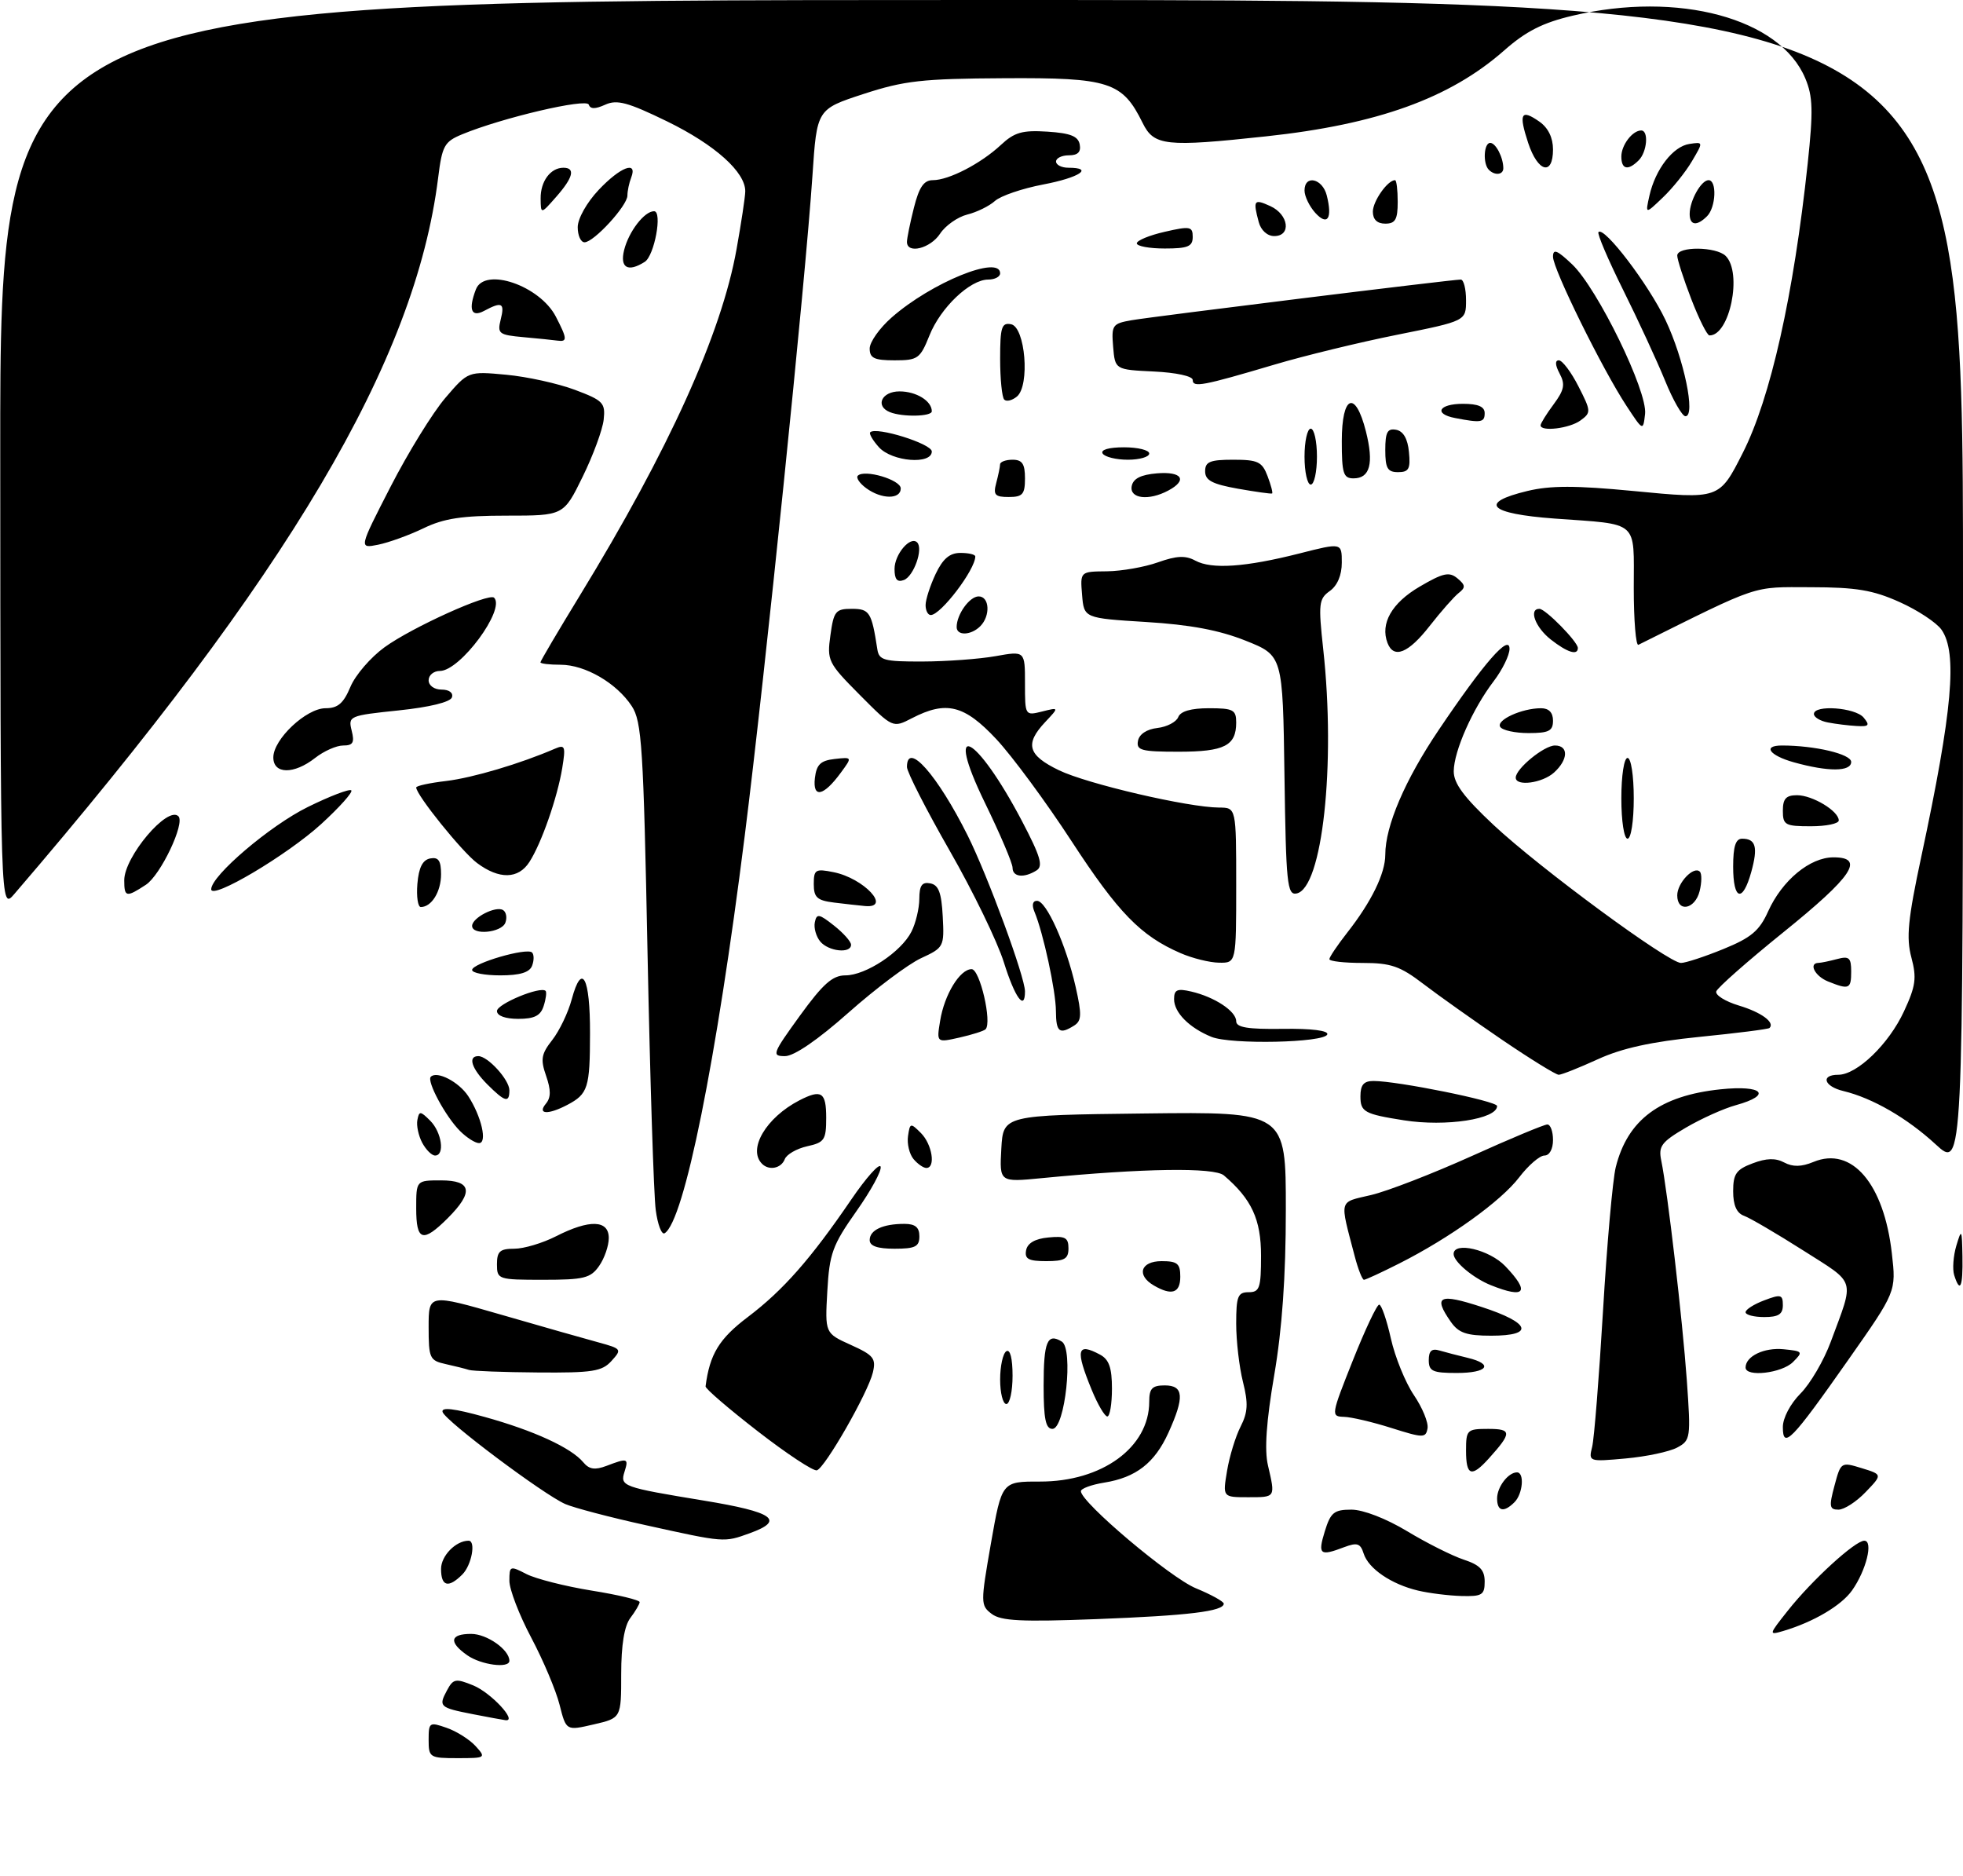 <?xml version="1.0" encoding="UTF-8" standalone="no"?>
<!DOCTYPE svg PUBLIC "-//W3C//DTD SVG 1.1//EN" "http://www.w3.org/Graphics/SVG/1.1/DTD/svg11.dtd" >
<svg xmlns="http://www.w3.org/2000/svg" xmlns:xlink="http://www.w3.org/1999/xlink" version="1.1" viewBox="0 0 316 302">
 <g >
 <path fill="currentColor"
d=" M 69.00 280.05 C 69.00 277.23 69.13 277.15 71.90 278.12 C 73.50 278.67 75.59 280.00 76.56 281.06 C 78.27 282.95 78.20 283.00 73.65 283.00 C 69.17 283.00 69.00 282.89 69.00 280.05 Z  M 90.08 274.41 C 89.50 272.10 87.44 267.23 85.51 263.59 C 83.58 259.95 82.00 255.84 82.00 254.46 C 82.00 252.04 82.10 252.00 84.75 253.37 C 86.26 254.14 90.99 255.34 95.25 256.03 C 99.51 256.71 102.99 257.55 102.97 257.89 C 102.95 258.22 102.28 259.37 101.47 260.44 C 100.50 261.72 100.00 264.79 100.00 269.46 C 100.00 276.55 100.00 276.55 95.57 277.57 C 91.14 278.60 91.14 278.60 90.08 274.41 Z  M 76.11 275.92 C 70.75 274.87 70.56 274.69 71.95 272.10 C 72.96 270.21 73.35 270.14 76.18 271.29 C 79.04 272.46 83.39 277.14 81.37 276.89 C 80.89 276.83 78.53 276.39 76.11 275.92 Z  M 75.22 266.44 C 72.19 264.32 72.43 263.00 75.85 263.00 C 78.38 263.00 82.00 265.54 82.00 267.33 C 82.00 268.60 77.44 268.00 75.22 266.44 Z  M 287.79 259.27 C 291.69 254.34 298.63 248.00 300.11 248.00 C 301.60 248.00 300.42 252.78 298.14 256.00 C 296.41 258.45 291.92 261.09 287.07 262.53 C 284.69 263.23 284.71 263.15 287.79 259.27 Z  M 159.64 259.78 C 157.84 258.41 157.84 258.05 159.52 248.42 C 161.27 238.47 161.27 238.47 167.38 238.48 C 177.40 238.51 185.00 232.97 185.00 225.63 C 185.00 223.49 185.47 223.00 187.50 223.00 C 190.56 223.00 190.70 224.86 188.09 230.62 C 185.87 235.50 182.87 237.83 177.75 238.65 C 175.69 238.98 174.00 239.61 174.00 240.03 C 174.00 241.82 188.40 253.97 192.52 255.66 C 194.98 256.67 196.99 257.79 197.00 258.13 C 197.00 259.36 191.34 260.05 176.50 260.62 C 164.44 261.08 161.14 260.92 159.64 259.78 Z  M 228.28 256.03 C 223.97 255.01 220.29 252.50 219.52 250.07 C 219.00 248.42 218.48 248.25 216.38 249.04 C 212.47 250.53 212.11 250.25 213.26 246.50 C 214.20 243.45 214.75 243.00 217.55 243.00 C 219.44 243.00 223.13 244.43 226.52 246.47 C 229.68 248.38 233.79 250.44 235.64 251.05 C 238.22 251.90 239.00 252.71 239.00 254.58 C 239.00 256.73 238.58 256.99 235.25 256.90 C 233.19 256.84 230.05 256.45 228.28 256.03 Z  M 71.00 252.54 C 71.00 250.43 73.38 248.00 75.43 248.00 C 76.65 248.00 75.92 251.94 74.43 253.43 C 72.18 255.68 71.00 255.37 71.00 252.54 Z  M 104.00 245.51 C 98.22 244.24 92.38 242.70 91.00 242.10 C 87.47 240.55 71.73 228.75 71.25 227.29 C 70.98 226.46 73.07 226.70 78.03 228.08 C 85.93 230.27 91.95 233.04 93.89 235.37 C 94.84 236.52 95.77 236.66 97.64 235.95 C 101.03 234.66 101.22 234.72 100.54 236.88 C 99.79 239.24 100.17 239.38 113.29 241.54 C 124.57 243.39 126.44 244.72 120.68 246.80 C 116.53 248.30 116.68 248.31 104.00 245.51 Z  M 241.00 241.20 C 241.00 239.35 242.79 237.00 244.20 237.00 C 245.43 237.00 245.15 240.45 243.80 241.80 C 242.08 243.52 241.00 243.28 241.00 241.20 Z  M 295.31 239.15 C 296.33 235.33 296.37 235.30 299.69 236.32 C 303.04 237.35 303.04 237.35 300.33 240.17 C 298.84 241.73 296.87 243.00 295.95 243.00 C 294.50 243.00 294.41 242.49 295.31 239.15 Z  M 197.53 236.75 C 197.92 234.41 198.90 231.21 199.71 229.63 C 200.88 227.33 200.96 225.90 200.09 222.44 C 199.49 220.06 199.00 215.84 199.00 213.06 C 199.00 208.67 199.26 208.00 201.00 208.00 C 202.77 208.00 203.00 207.33 203.00 202.13 C 203.00 196.29 201.49 193.01 197.02 189.20 C 195.48 187.88 184.02 188.05 167.69 189.64 C 160.89 190.30 160.89 190.30 161.19 184.90 C 161.50 179.50 161.50 179.50 184.25 179.23 C 207.00 178.96 207.00 178.96 206.99 194.73 C 206.99 205.51 206.39 213.94 205.12 221.36 C 203.85 228.80 203.53 233.38 204.11 235.86 C 205.32 241.09 205.38 241.00 200.91 241.00 C 196.82 241.00 196.82 241.00 197.53 236.75 Z  M 122.00 230.40 C 117.33 226.78 113.54 223.53 113.58 223.16 C 114.25 217.97 115.76 215.49 120.39 211.99 C 126.08 207.68 130.53 202.62 137.03 193.09 C 139.43 189.57 141.56 187.18 141.76 187.79 C 141.97 188.41 140.21 191.64 137.85 194.98 C 134.01 200.43 133.52 201.77 133.18 207.83 C 132.80 214.60 132.80 214.60 136.96 216.48 C 140.64 218.14 141.05 218.66 140.51 220.93 C 139.72 224.21 132.82 236.26 131.50 236.67 C 130.95 236.84 126.67 234.02 122.00 230.40 Z  M 236.00 233.50 C 236.00 230.16 236.16 230.00 239.56 230.00 C 243.39 230.00 243.41 230.61 239.68 234.75 C 236.87 237.87 236.00 237.57 236.00 233.50 Z  M 256.30 232.90 C 256.63 231.58 257.41 221.72 258.05 211.00 C 258.68 200.28 259.61 189.87 260.10 187.88 C 262.01 180.24 267.22 176.36 276.97 175.34 C 283.79 174.63 285.37 176.25 279.45 177.89 C 277.50 178.42 273.87 180.06 271.39 181.51 C 267.44 183.83 266.94 184.49 267.43 186.83 C 268.44 191.74 270.84 212.39 271.54 222.15 C 272.20 231.48 272.15 231.85 269.98 233.01 C 268.74 233.67 265.03 234.46 261.72 234.76 C 255.77 235.30 255.71 235.28 256.30 232.90 Z  M 224.00 229.86 C 220.97 228.90 217.53 228.09 216.34 228.06 C 214.23 228.00 214.27 227.80 217.77 219.00 C 219.74 214.05 221.65 210.00 222.02 210.00 C 222.38 210.00 223.23 212.45 223.90 215.45 C 224.57 218.45 226.24 222.55 227.61 224.57 C 228.98 226.59 229.97 229.00 229.80 229.92 C 229.52 231.48 229.12 231.48 224.00 229.86 Z  M 287.00 229.70 C 287.00 228.24 288.21 225.95 289.84 224.31 C 291.40 222.75 293.59 219.01 294.71 215.99 C 298.55 205.62 298.90 206.77 290.28 201.28 C 286.00 198.56 281.71 196.05 280.75 195.70 C 279.56 195.27 279.00 194.00 279.00 191.75 C 279.00 188.96 279.49 188.25 282.13 187.26 C 284.36 186.41 285.83 186.38 287.22 187.12 C 288.61 187.86 289.99 187.83 291.93 187.03 C 298.10 184.47 303.28 190.52 304.55 201.78 C 305.25 207.90 305.25 207.90 297.51 218.92 C 288.38 231.93 287.00 233.34 287.00 229.70 Z  M 168.00 223.06 C 168.00 215.95 168.59 214.51 170.93 215.95 C 172.83 217.13 171.45 230.00 169.42 230.00 C 168.33 230.00 168.00 228.39 168.00 223.06 Z  M 175.75 223.74 C 173.08 217.25 173.36 216.05 177.07 218.04 C 178.53 218.82 179.00 220.14 179.00 223.54 C 179.00 225.99 178.66 228.00 178.25 228.00 C 177.84 227.99 176.71 226.08 175.75 223.74 Z  M 161.00 222.06 C 161.00 219.89 161.45 217.84 162.00 217.50 C 162.61 217.12 163.00 218.66 163.00 221.44 C 163.00 223.95 162.55 226.00 162.00 226.00 C 161.45 226.00 161.00 224.23 161.00 222.06 Z  M 75.50 220.51 C 74.95 220.33 73.26 219.90 71.75 219.57 C 69.17 219.00 69.00 218.64 69.00 213.61 C 69.00 208.25 69.00 208.25 80.75 211.64 C 87.21 213.51 94.23 215.51 96.35 216.08 C 100.07 217.10 100.14 217.19 98.44 219.06 C 96.92 220.75 95.37 220.99 86.60 220.92 C 81.04 220.88 76.05 220.69 75.50 220.51 Z  M 230.00 218.93 C 230.00 217.43 230.48 217.01 231.75 217.39 C 232.71 217.67 234.74 218.20 236.25 218.56 C 240.52 219.58 239.49 221.00 234.50 221.00 C 230.62 221.00 230.00 220.72 230.00 218.93 Z  M 281.00 220.12 C 281.00 218.31 283.98 216.87 287.12 217.18 C 290.23 217.49 290.30 217.58 288.62 219.25 C 286.82 221.04 281.00 221.71 281.00 220.12 Z  M 233.56 212.78 C 230.65 208.62 231.65 208.13 238.50 210.37 C 246.40 212.94 247.09 215.00 240.06 215.00 C 236.08 215.00 234.81 214.56 233.56 212.78 Z  M 281.00 211.22 C 281.00 210.79 282.35 209.93 284.00 209.31 C 286.68 208.29 287.00 208.38 287.00 210.09 C 287.00 211.55 286.29 212.00 284.00 212.00 C 282.35 212.00 281.00 211.65 281.00 211.22 Z  M 185.75 206.92 C 182.89 205.26 183.61 203.00 187.00 203.00 C 189.53 203.00 190.00 203.39 190.00 205.50 C 190.00 208.14 188.63 208.60 185.75 206.92 Z  M 240.02 206.88 C 237.18 205.75 234.00 203.09 234.00 201.85 C 234.00 199.79 239.77 201.15 242.31 203.80 C 246.34 208.01 245.54 209.09 240.02 206.88 Z  M 314.58 205.25 C 314.28 204.29 314.44 202.15 314.93 200.50 C 315.77 197.71 315.83 197.83 315.91 202.25 C 316.00 207.19 315.53 208.25 314.58 205.25 Z  M 80.00 203.50 C 80.00 201.43 80.48 201.00 82.79 201.00 C 84.32 201.00 87.34 200.10 89.50 199.00 C 94.90 196.25 98.00 196.35 98.00 199.28 C 98.00 200.53 97.30 202.56 96.44 203.78 C 95.07 205.74 94.00 206.00 87.44 206.00 C 80.17 206.00 80.00 205.94 80.00 203.50 Z  M 218.09 202.25 C 215.63 192.84 215.42 193.61 220.74 192.35 C 223.40 191.72 230.66 188.90 236.88 186.10 C 243.09 183.29 248.59 181.00 249.09 181.00 C 249.59 181.00 250.00 182.12 250.00 183.50 C 250.00 184.96 249.43 186.00 248.62 186.00 C 247.86 186.00 246.04 187.57 244.57 189.49 C 241.65 193.33 233.41 199.25 225.28 203.36 C 222.41 204.81 219.84 206.00 219.57 206.00 C 219.30 206.00 218.63 204.31 218.09 202.25 Z  M 165.18 201.25 C 165.40 200.10 166.62 199.39 168.76 199.19 C 171.47 198.92 172.00 199.21 172.00 200.94 C 172.00 202.64 171.37 203.00 168.43 203.00 C 165.56 203.00 164.92 202.65 165.18 201.25 Z  M 140.00 199.61 C 140.00 197.99 142.13 197.00 145.58 197.00 C 147.33 197.00 148.00 197.55 148.00 199.00 C 148.00 200.67 147.33 201.00 144.00 201.00 C 141.25 201.00 140.00 200.57 140.00 199.61 Z  M 67.00 194.50 C 67.00 190.00 67.00 190.00 71.00 190.00 C 75.94 190.00 76.28 191.88 72.08 196.08 C 68.05 200.10 67.00 199.77 67.00 194.50 Z  M 105.56 194.77 C 105.24 192.42 104.65 173.83 104.24 153.46 C 103.58 120.20 103.32 116.13 101.70 113.66 C 99.26 109.95 94.21 107.01 90.25 107.00 C 88.46 107.00 87.00 106.83 87.00 106.61 C 87.00 106.40 89.85 101.57 93.34 95.86 C 107.67 72.43 116.15 53.69 118.57 40.10 C 119.32 35.92 119.95 31.75 119.97 30.83 C 120.03 27.72 115.11 23.31 107.39 19.54 C 101.06 16.46 99.32 15.99 97.43 16.85 C 95.82 17.58 95.03 17.58 94.78 16.84 C 94.42 15.77 80.78 18.97 74.37 21.63 C 71.53 22.81 71.17 23.46 70.53 28.63 C 66.84 58.15 46.56 92.40 2.29 143.92 C 0.07 146.50 0.07 146.50 0.04 73.25 C 0.00 0.00 0.00 0.00 158.00 0.00 C 316.00 0.00 316.00 0.00 316.00 94.13 C 316.00 188.25 316.00 188.25 311.60 184.20 C 307.01 179.97 301.44 176.75 296.75 175.62 C 293.61 174.87 293.03 173.00 295.92 173.00 C 298.94 173.00 304.07 168.05 306.50 162.79 C 308.39 158.72 308.57 157.42 307.69 154.12 C 306.84 150.94 307.13 147.98 309.29 137.87 C 314.31 114.40 315.14 105.07 312.54 101.36 C 311.74 100.22 308.70 98.21 305.79 96.91 C 301.50 94.98 298.80 94.53 291.50 94.52 C 281.90 94.50 283.52 93.96 263.75 103.79 C 263.34 104.00 263.00 99.88 263.00 94.65 C 263.00 83.60 264.00 84.47 250.25 83.47 C 239.65 82.69 237.93 80.94 245.88 79.03 C 249.60 78.14 253.62 78.14 262.90 79.03 C 276.79 80.37 276.76 80.38 280.55 72.90 C 285.02 64.08 288.73 47.53 291.00 26.32 C 291.90 17.84 291.84 15.55 290.62 12.63 C 286.57 2.93 270.17 -1.49 253.14 2.53 C 248.34 3.66 245.63 5.04 242.14 8.12 C 233.41 15.81 221.76 20.02 203.79 21.95 C 187.64 23.69 185.76 23.49 183.94 19.79 C 180.68 13.17 178.58 12.49 161.67 12.59 C 148.42 12.66 145.55 12.99 139.00 15.13 C 131.50 17.58 131.50 17.58 130.79 28.22 C 129.64 45.38 123.17 108.48 119.89 134.50 C 115.33 170.78 110.13 196.57 106.99 198.51 C 106.51 198.80 105.87 197.12 105.56 194.77 Z  M 122.67 187.33 C 120.32 184.98 123.32 179.89 128.68 177.12 C 132.24 175.29 133.00 175.79 133.00 179.92 C 133.00 183.48 132.72 183.90 129.93 184.51 C 128.25 184.89 126.62 185.82 126.33 186.59 C 125.76 188.07 123.80 188.47 122.67 187.33 Z  M 147.05 186.56 C 146.39 185.76 145.99 184.10 146.17 182.87 C 146.48 180.73 146.58 180.71 148.25 182.38 C 150.07 184.21 150.66 188.00 149.12 188.00 C 148.64 188.00 147.71 187.35 147.05 186.56 Z  M 67.97 183.95 C 67.37 182.82 67.01 181.16 67.19 180.27 C 67.47 178.80 67.67 178.81 69.25 180.39 C 71.12 182.26 71.64 186.00 70.04 186.00 C 69.50 186.00 68.58 185.08 67.97 183.95 Z  M 74.05 182.05 C 71.72 179.72 68.65 174.02 69.35 173.32 C 70.35 172.32 73.86 174.14 75.37 176.43 C 77.50 179.70 78.49 184.00 77.11 184.00 C 76.50 184.00 75.12 183.12 74.05 182.05 Z  M 226.00 180.33 C 219.64 179.33 219.00 178.98 219.00 176.48 C 219.00 174.62 219.53 174.00 221.11 174.00 C 224.98 174.00 241.00 177.24 241.00 178.03 C 241.00 180.13 232.76 181.40 226.00 180.33 Z  M 87.88 177.65 C 88.70 176.66 88.70 175.45 87.91 173.17 C 86.98 170.50 87.13 169.66 88.91 167.39 C 90.05 165.93 91.47 162.98 92.04 160.84 C 93.67 154.80 95.00 157.28 94.98 166.31 C 94.97 175.12 94.66 176.09 91.32 177.85 C 88.21 179.48 86.44 179.38 87.88 177.65 Z  M 78.45 174.55 C 75.91 172.00 75.27 170.00 77.00 170.00 C 78.53 170.00 82.00 173.81 82.00 175.50 C 82.00 177.58 81.30 177.39 78.45 174.55 Z  M 241.80 167.37 C 237.25 164.27 231.54 160.22 229.12 158.37 C 225.38 155.51 223.90 155.00 219.36 155.00 C 216.41 155.00 214.00 154.73 214.00 154.39 C 214.00 154.06 215.29 152.15 216.86 150.14 C 220.76 145.18 223.00 140.60 223.00 137.58 C 223.00 132.95 226.16 125.57 231.60 117.50 C 238.89 106.68 243.00 101.98 243.00 104.44 C 243.00 105.47 241.85 107.81 240.45 109.65 C 237.06 114.10 234.05 120.88 234.02 124.14 C 234.01 126.10 235.64 128.30 240.44 132.80 C 247.87 139.75 268.59 155.00 270.60 155.00 C 271.34 155.00 274.42 153.99 277.43 152.76 C 281.90 150.94 283.23 149.82 284.63 146.70 C 286.89 141.70 291.36 138.00 295.15 138.00 C 300.29 138.00 298.22 141.08 287.06 150.08 C 281.32 154.71 276.47 158.99 276.28 159.58 C 276.10 160.18 277.74 161.20 279.93 161.86 C 283.53 162.94 285.77 164.58 284.85 165.47 C 284.66 165.66 279.59 166.30 273.59 166.90 C 265.86 167.68 261.10 168.72 257.22 170.50 C 254.22 171.87 251.38 173.00 250.92 173.00 C 250.46 173.00 246.35 170.46 241.80 167.37 Z  M 128.76 163.50 C 132.49 158.36 134.02 157.00 136.09 157.00 C 139.37 157.00 145.07 153.23 146.72 149.97 C 147.41 148.61 147.98 146.23 147.99 144.68 C 148.00 142.53 148.42 141.93 149.75 142.19 C 151.09 142.44 151.56 143.68 151.76 147.51 C 152.02 152.39 151.94 152.54 148.26 154.24 C 146.19 155.20 140.94 159.14 136.60 162.99 C 131.64 167.39 127.83 170.00 126.37 170.00 C 124.19 170.00 124.33 169.62 128.76 163.50 Z  M 151.34 164.32 C 152.02 160.10 154.52 156.00 156.41 156.00 C 157.74 156.00 159.73 164.60 158.65 165.68 C 158.38 165.95 156.49 166.55 154.46 167.01 C 150.76 167.84 150.76 167.84 151.34 164.32 Z  M 195.02 166.90 C 191.45 165.45 189.00 162.98 189.00 160.83 C 189.00 159.30 189.51 159.08 191.75 159.60 C 195.52 160.47 199.00 162.77 199.00 164.38 C 199.00 165.38 200.86 165.69 206.50 165.61 C 211.10 165.54 213.87 165.89 213.67 166.50 C 213.22 167.85 198.14 168.17 195.02 166.90 Z  M 169.98 162.75 C 169.97 159.52 167.93 150.09 166.52 146.75 C 166.07 145.67 166.23 145.00 166.94 145.00 C 168.44 145.00 171.61 152.06 173.15 158.83 C 174.16 163.30 174.12 164.31 172.93 165.07 C 170.55 166.57 170.00 166.14 169.98 162.75 Z  M 80.00 162.74 C 80.00 161.60 87.02 158.69 87.83 159.50 C 88.02 159.69 87.89 160.78 87.52 161.92 C 87.03 163.49 86.03 164.00 83.43 164.00 C 81.35 164.00 80.00 163.51 80.00 162.74 Z  M 161.61 154.93 C 160.58 151.61 156.64 143.49 152.86 136.90 C 149.09 130.31 146.00 124.26 146.00 123.46 C 146.00 119.20 150.89 124.72 155.78 134.50 C 159.01 140.98 165.00 157.26 165.00 159.58 C 165.00 162.82 163.38 160.59 161.61 154.93 Z  M 294.25 157.97 C 292.15 157.12 291.09 155.02 292.75 154.99 C 293.16 154.98 294.51 154.70 295.75 154.37 C 297.66 153.86 298.00 154.16 298.00 156.38 C 298.00 159.21 297.67 159.35 294.25 157.97 Z  M 76.00 156.13 C 76.00 155.06 84.82 152.49 85.65 153.32 C 85.98 153.65 85.98 154.61 85.65 155.46 C 85.24 156.53 83.69 157.00 80.53 157.00 C 78.04 157.00 76.00 156.61 76.00 156.13 Z  M 190.04 153.42 C 183.63 150.64 180.02 146.93 172.51 135.42 C 168.40 129.11 162.94 121.71 160.38 118.97 C 155.23 113.47 152.33 112.75 146.81 115.60 C 143.72 117.20 143.72 117.20 138.40 111.85 C 133.29 106.70 133.11 106.34 133.68 102.25 C 134.21 98.38 134.52 98.00 137.11 98.00 C 139.98 98.00 140.31 98.52 141.23 104.50 C 141.50 106.28 142.30 106.50 148.52 106.48 C 152.36 106.47 157.64 106.08 160.25 105.62 C 165.00 104.77 165.00 104.77 165.00 109.99 C 165.00 115.19 165.01 115.21 167.75 114.53 C 170.50 113.84 170.50 113.84 168.25 116.23 C 164.94 119.76 165.45 121.56 170.46 123.98 C 175.00 126.18 191.25 129.96 196.25 129.99 C 199.00 130.00 199.00 130.00 199.00 142.50 C 199.00 155.00 199.00 155.00 196.25 154.96 C 194.74 154.94 191.94 154.25 190.04 153.42 Z  M 132.04 151.55 C 131.38 150.75 130.98 149.36 131.17 148.45 C 131.46 147.02 131.85 147.08 134.25 148.98 C 135.76 150.17 137.00 151.56 137.00 152.07 C 137.00 153.54 133.37 153.15 132.04 151.55 Z  M 76.00 149.04 C 76.00 147.72 79.82 145.77 80.98 146.49 C 81.49 146.80 81.66 147.72 81.35 148.53 C 80.73 150.14 76.00 150.59 76.00 149.04 Z  M 67.19 142.26 C 67.41 139.64 68.03 138.42 69.25 138.18 C 70.59 137.93 71.00 138.53 71.00 140.73 C 71.00 143.53 69.47 146.00 67.74 146.00 C 67.27 146.00 67.02 144.32 67.19 142.26 Z  M 134.25 145.28 C 131.53 144.94 131.00 144.45 131.00 142.31 C 131.00 139.97 131.27 139.80 134.18 140.39 C 139.07 141.36 143.60 146.24 139.25 145.84 C 138.29 145.75 136.04 145.50 134.25 145.28 Z  M 270.00 144.12 C 270.00 142.11 272.66 139.33 273.64 140.31 C 273.97 140.64 273.95 142.05 273.60 143.45 C 272.86 146.39 270.00 146.92 270.00 144.12 Z  M 20.00 141.69 C 20.00 137.91 26.98 129.65 28.72 131.39 C 29.83 132.50 25.86 140.86 23.48 142.42 C 20.32 144.49 20.00 144.43 20.00 141.69 Z  M 34.00 143.14 C 34.00 140.96 43.47 132.89 49.55 129.90 C 53.12 128.14 56.27 126.94 56.55 127.22 C 56.84 127.50 54.66 129.94 51.71 132.64 C 46.22 137.65 34.00 144.90 34.00 143.14 Z  M 206.77 124.82 C 206.50 105.51 206.50 105.51 200.50 103.12 C 196.27 101.43 191.56 100.55 184.50 100.12 C 174.50 99.50 174.50 99.50 174.19 95.75 C 173.88 92.00 173.88 92.00 178.19 91.96 C 180.56 91.93 184.27 91.28 186.42 90.51 C 189.41 89.45 190.84 89.38 192.42 90.24 C 195.06 91.67 200.49 91.29 209.17 89.09 C 216.00 87.35 216.00 87.35 216.00 90.56 C 216.00 92.58 215.29 94.26 214.07 95.13 C 212.30 96.39 212.21 97.17 213.01 104.50 C 215.05 123.06 212.87 143.02 208.71 143.82 C 207.21 144.11 207.02 142.22 206.77 124.82 Z  M 279.00 139.50 C 279.00 136.25 279.40 135.00 280.44 135.00 C 282.65 135.00 283.02 136.35 281.92 140.34 C 280.53 145.37 279.00 144.93 279.00 139.50 Z  M 76.80 138.92 C 74.38 137.12 67.00 127.95 67.00 126.76 C 67.00 126.49 69.18 126.02 71.84 125.71 C 76.09 125.20 83.75 122.93 89.32 120.52 C 90.96 119.81 91.08 120.12 90.51 123.62 C 89.72 128.41 87.16 135.75 85.22 138.75 C 83.44 141.52 80.36 141.58 76.80 138.92 Z  M 163.00 139.68 C 163.00 138.95 160.99 134.23 158.53 129.18 C 151.85 115.44 157.10 118.06 164.51 132.15 C 167.49 137.83 167.96 139.41 166.87 140.10 C 164.84 141.38 163.00 141.18 163.00 139.68 Z  M 261.00 128.50 C 261.00 124.83 261.44 122.00 262.00 122.00 C 262.56 122.00 263.00 124.83 263.00 128.50 C 263.00 132.17 262.56 135.00 262.00 135.00 C 261.44 135.00 261.00 132.17 261.00 128.50 Z  M 287.00 130.50 C 287.00 128.57 287.51 128.00 289.28 128.00 C 291.77 128.00 296.00 130.55 296.00 132.06 C 296.00 132.58 293.98 133.00 291.50 133.00 C 287.37 133.00 287.00 132.80 287.00 130.50 Z  M 131.18 125.24 C 131.44 123.06 132.09 122.43 134.35 122.17 C 137.21 121.85 137.21 121.85 135.35 124.38 C 132.57 128.18 130.80 128.55 131.18 125.24 Z  M 244.00 125.17 C 244.00 123.74 248.56 120.00 250.31 120.00 C 252.54 120.00 252.46 122.27 250.17 124.35 C 248.28 126.06 244.00 126.63 244.00 125.17 Z  M 44.00 121.92 C 44.00 118.99 49.30 114.00 52.41 114.00 C 54.39 114.00 55.30 113.21 56.41 110.56 C 57.20 108.67 59.67 105.80 61.91 104.18 C 66.34 100.97 78.71 95.38 79.54 96.21 C 81.41 98.08 74.08 108.00 70.81 108.00 C 69.82 108.00 69.00 108.67 69.00 109.50 C 69.00 110.35 69.90 111.00 71.08 111.00 C 72.30 111.00 73.00 111.52 72.75 112.25 C 72.50 113.01 69.17 113.83 64.18 114.35 C 56.22 115.18 56.03 115.26 56.61 117.60 C 57.10 119.53 56.83 120.00 55.24 120.00 C 54.16 120.00 52.13 120.90 50.73 122.00 C 47.32 124.68 44.00 124.64 44.00 121.92 Z  M 288.75 122.70 C 284.81 121.59 283.69 120.00 286.86 120.00 C 292.16 120.00 298.00 121.38 298.00 122.64 C 298.00 124.23 294.31 124.25 288.75 122.70 Z  M 183.19 119.25 C 183.39 118.18 184.61 117.37 186.32 117.18 C 187.86 117.00 189.36 116.21 189.67 115.43 C 190.03 114.49 191.72 114.00 194.61 114.00 C 198.52 114.00 199.00 114.25 199.00 116.30 C 199.00 120.04 197.10 121.00 189.73 121.00 C 183.72 121.00 182.90 120.78 183.19 119.25 Z  M 241.50 117.00 C 240.82 115.90 244.99 114.00 248.07 114.00 C 249.33 114.00 250.00 114.69 250.00 116.00 C 250.00 117.66 249.33 118.00 246.06 118.00 C 243.89 118.00 241.84 117.55 241.50 117.00 Z  M 294.25 116.29 C 293.01 116.06 292.00 115.44 292.00 114.93 C 292.00 113.40 298.65 113.88 300.00 115.50 C 301.05 116.76 300.87 116.98 298.87 116.86 C 297.57 116.79 295.49 116.53 294.25 116.29 Z  M 223.36 103.50 C 222.16 100.37 224.04 97.06 228.53 94.43 C 232.32 92.21 233.29 92.00 234.61 93.09 C 235.92 94.18 235.95 94.57 234.82 95.45 C 234.08 96.03 231.98 98.41 230.15 100.75 C 226.72 105.15 224.36 106.10 223.36 103.50 Z  M 249.63 102.93 C 247.14 100.97 246.05 98.00 247.81 98.00 C 248.79 98.00 254.00 103.31 254.00 104.30 C 254.00 105.56 252.31 105.03 249.63 102.93 Z  M 154.00 100.93 C 154.00 98.90 156.08 96.00 157.54 96.00 C 159.30 96.00 159.47 99.13 157.80 100.80 C 156.31 102.29 154.00 102.37 154.00 100.93 Z  M 149.00 97.40 C 149.00 96.52 149.73 94.27 150.61 92.40 C 151.78 89.93 152.88 89.00 154.61 89.00 C 155.93 89.00 157.00 89.25 157.00 89.57 C 157.00 91.69 151.44 99.00 149.83 99.00 C 149.37 99.00 149.00 98.28 149.00 97.40 Z  M 144.00 91.59 C 144.00 89.21 146.55 86.22 147.64 87.31 C 148.66 88.33 147.10 92.75 145.51 93.36 C 144.43 93.77 144.00 93.27 144.00 91.59 Z  M 62.88 78.33 C 65.70 72.84 69.66 66.42 71.69 64.05 C 75.37 59.75 75.37 59.75 81.49 60.32 C 84.85 60.63 89.83 61.73 92.55 62.75 C 97.10 64.46 97.47 64.85 97.18 67.55 C 97.00 69.17 95.48 73.31 93.79 76.75 C 90.73 83.00 90.73 83.00 81.55 83.00 C 74.38 83.00 71.46 83.44 68.18 85.03 C 65.88 86.14 62.59 87.33 60.87 87.68 C 57.76 88.30 57.76 88.30 62.88 78.33 Z  M 139.44 78.58 C 138.38 77.80 137.77 76.90 138.09 76.57 C 139.17 75.50 145.00 77.23 145.00 78.62 C 145.00 80.41 141.91 80.39 139.44 78.58 Z  M 160.37 77.75 C 160.70 76.51 160.98 75.16 160.99 74.75 C 160.99 74.34 161.90 74.00 163.00 74.00 C 164.56 74.00 165.00 74.67 165.00 77.00 C 165.00 79.57 164.62 80.00 162.38 80.00 C 160.16 80.00 159.86 79.66 160.37 77.75 Z  M 182.18 78.25 C 182.42 77.03 183.64 76.41 186.26 76.19 C 190.29 75.86 191.22 77.28 188.07 78.96 C 184.92 80.65 181.80 80.27 182.18 78.25 Z  M 199.25 78.66 C 195.13 77.92 194.00 77.32 194.00 75.86 C 194.00 74.32 194.78 74.00 198.52 74.00 C 202.49 74.00 203.17 74.32 204.05 76.64 C 204.60 78.09 204.93 79.35 204.78 79.43 C 204.63 79.52 202.14 79.17 199.25 78.66 Z  M 210.00 73.50 C 210.00 71.03 210.45 69.00 211.00 69.00 C 211.55 69.00 212.00 71.03 212.00 73.50 C 212.00 75.97 211.55 78.00 211.00 78.00 C 210.45 78.00 210.00 75.97 210.00 73.50 Z  M 216.00 71.00 C 216.00 63.59 218.18 62.70 219.88 69.43 C 221.18 74.59 220.55 77.00 217.89 77.00 C 216.25 77.00 216.00 76.22 216.00 71.00 Z  M 223.00 72.43 C 223.00 69.56 223.35 68.92 224.75 69.18 C 225.90 69.40 226.61 70.62 226.81 72.76 C 227.08 75.47 226.79 76.00 225.06 76.00 C 223.36 76.00 223.00 75.37 223.00 72.43 Z  M 141.49 71.99 C 140.50 70.89 139.86 69.80 140.09 69.58 C 141.04 68.63 150.00 71.43 150.00 72.67 C 150.00 74.83 143.60 74.32 141.49 71.99 Z  M 177.50 73.00 C 177.13 72.40 178.49 72.00 180.94 72.00 C 183.17 72.00 185.00 72.45 185.00 73.00 C 185.00 73.55 183.45 74.00 181.56 74.00 C 179.67 74.00 177.84 73.55 177.50 73.00 Z  M 248.00 68.46 C 248.00 68.16 248.94 66.64 250.10 65.08 C 251.82 62.76 251.99 61.86 251.06 60.12 C 250.34 58.76 250.30 58.00 250.94 58.00 C 251.50 58.00 252.92 59.88 254.09 62.18 C 256.14 66.19 256.15 66.42 254.42 67.68 C 252.66 68.97 248.00 69.53 248.00 68.46 Z  M 261.84 65.35 C 257.95 59.44 250.00 43.32 250.00 41.33 C 250.00 39.99 250.66 40.25 253.09 42.56 C 257.17 46.45 265.25 63.01 264.82 66.64 C 264.50 69.39 264.50 69.39 261.84 65.35 Z  M 234.25 67.29 C 230.73 66.62 231.61 65.00 235.50 65.00 C 237.94 65.00 239.00 65.45 239.00 66.50 C 239.00 68.00 238.43 68.10 234.25 67.29 Z  M 143.25 66.34 C 140.83 65.36 141.93 63.00 144.80 63.00 C 147.50 63.00 150.00 64.54 150.00 66.20 C 150.00 67.06 145.29 67.16 143.25 66.34 Z  M 268.03 61.25 C 266.74 58.09 263.70 51.52 261.28 46.65 C 258.86 41.78 257.07 37.59 257.32 37.35 C 258.25 36.41 265.38 45.77 268.11 51.52 C 271.09 57.79 273.00 67.00 271.32 67.00 C 270.80 67.00 269.31 64.41 268.03 61.25 Z  M 161.66 64.32 C 161.30 63.96 161.00 61.01 161.00 57.76 C 161.00 52.67 161.24 51.90 162.75 52.19 C 165.05 52.62 165.83 62.07 163.70 63.83 C 162.94 64.46 162.02 64.69 161.66 64.32 Z  M 192.00 61.16 C 192.00 60.55 189.33 59.97 185.75 59.80 C 179.50 59.50 179.50 59.50 179.19 55.81 C 178.90 52.32 179.08 52.08 182.19 51.54 C 185.75 50.93 233.73 45.00 235.15 45.00 C 235.62 45.00 236.00 46.50 236.00 48.33 C 236.00 51.66 236.00 51.66 224.94 53.88 C 218.85 55.10 209.96 57.26 205.19 58.68 C 193.59 62.12 192.00 62.42 192.00 61.16 Z  M 140.00 56.10 C 140.00 55.06 141.59 52.81 143.54 51.10 C 149.95 45.47 161.00 40.98 161.00 44.00 C 161.00 44.55 160.13 45.00 159.08 45.00 C 156.16 45.00 151.41 49.51 149.62 54.00 C 148.12 57.74 147.75 58.00 144.01 58.00 C 140.74 58.00 140.00 57.65 140.00 56.10 Z  M 84.25 54.27 C 80.30 53.91 80.04 53.71 80.60 51.44 C 81.28 48.75 80.81 48.50 77.93 50.04 C 75.87 51.14 75.36 49.83 76.61 46.58 C 78.01 42.93 86.89 45.96 89.48 50.97 C 91.32 54.53 91.36 55.05 89.75 54.83 C 89.06 54.73 86.59 54.48 84.25 54.27 Z  M 272.25 48.12 C 271.01 44.90 270.00 41.76 270.00 41.14 C 270.00 39.62 276.28 39.68 277.80 41.20 C 280.52 43.92 278.44 54.06 275.18 53.99 C 274.81 53.98 273.49 51.34 272.25 48.12 Z  M 100.47 40.25 C 101.22 37.26 103.73 34.00 105.29 34.00 C 106.67 34.00 105.35 41.16 103.79 42.15 C 101.08 43.87 99.76 43.11 100.47 40.25 Z  M 146.00 38.94 C 146.00 38.36 146.50 35.89 147.12 33.44 C 147.96 30.11 148.72 29.00 150.17 29.00 C 152.75 29.00 157.90 26.33 161.12 23.33 C 163.29 21.30 164.57 20.93 168.61 21.19 C 172.30 21.43 173.56 21.92 173.81 23.25 C 174.04 24.46 173.51 25.00 172.07 25.00 C 170.93 25.00 170.00 25.45 170.00 26.00 C 170.00 26.55 170.90 27.00 172.00 27.00 C 176.17 27.00 173.76 28.59 167.91 29.70 C 164.56 30.34 161.07 31.53 160.16 32.35 C 159.25 33.17 157.24 34.16 155.69 34.54 C 154.15 34.93 152.18 36.32 151.33 37.62 C 149.77 40.00 146.00 40.94 146.00 38.94 Z  M 183.00 39.17 C 183.00 38.71 185.03 37.87 187.50 37.31 C 191.59 36.37 192.00 36.45 192.00 38.14 C 192.00 39.68 191.22 40.00 187.50 40.00 C 185.03 40.00 183.00 39.63 183.00 39.17 Z  M 93.00 36.57 C 93.00 35.19 94.45 32.61 96.37 30.57 C 99.87 26.86 102.68 25.80 101.61 28.58 C 101.27 29.45 101.00 30.75 101.00 31.48 C 101.00 33.11 95.59 39.00 94.10 39.00 C 93.49 39.00 93.00 37.91 93.00 36.57 Z  M 202.63 35.75 C 201.68 32.20 201.85 31.97 204.50 33.18 C 207.46 34.53 207.91 38.00 205.12 38.00 C 204.01 38.00 202.98 37.07 202.63 35.75 Z  M 211.72 34.25 C 210.78 33.20 210.00 31.59 210.00 30.67 C 210.00 28.07 212.89 28.71 213.58 31.46 C 214.52 35.19 213.70 36.43 211.72 34.25 Z  M 221.00 34.07 C 221.00 32.38 223.38 29.00 224.57 29.00 C 224.81 29.00 225.00 30.57 225.00 32.50 C 225.00 35.33 224.62 36.00 223.00 36.00 C 221.69 36.00 221.00 35.33 221.00 34.07 Z  M 272.00 34.43 C 272.00 32.31 273.85 29.00 275.04 29.00 C 276.41 29.00 276.23 33.37 274.80 34.80 C 273.15 36.45 272.00 36.30 272.00 34.43 Z  M 87.03 31.95 C 87.00 29.19 88.62 27.00 90.70 27.00 C 92.66 27.00 92.27 28.58 89.53 31.69 C 87.06 34.50 87.06 34.50 87.03 31.95 Z  M 265.52 31.50 C 266.48 27.24 269.32 23.56 271.96 23.17 C 274.21 22.83 274.21 22.83 272.36 25.96 C 271.35 27.68 269.24 30.31 267.68 31.79 C 264.85 34.50 264.85 34.50 265.52 31.50 Z  M 239.67 27.33 C 238.68 26.35 238.86 23.00 239.89 23.00 C 240.79 23.00 242.00 25.35 242.00 27.08 C 242.00 28.15 240.63 28.30 239.67 27.33 Z  M 246.00 23.00 C 244.44 18.26 244.84 17.50 247.81 19.58 C 249.22 20.57 250.00 22.16 250.00 24.06 C 250.00 28.37 247.56 27.72 246.00 23.00 Z  M 261.00 25.20 C 261.00 23.35 262.79 21.00 264.20 21.00 C 265.43 21.00 265.15 24.45 263.80 25.80 C 262.08 27.52 261.00 27.28 261.00 25.20 Z "/>
</g>
</svg>